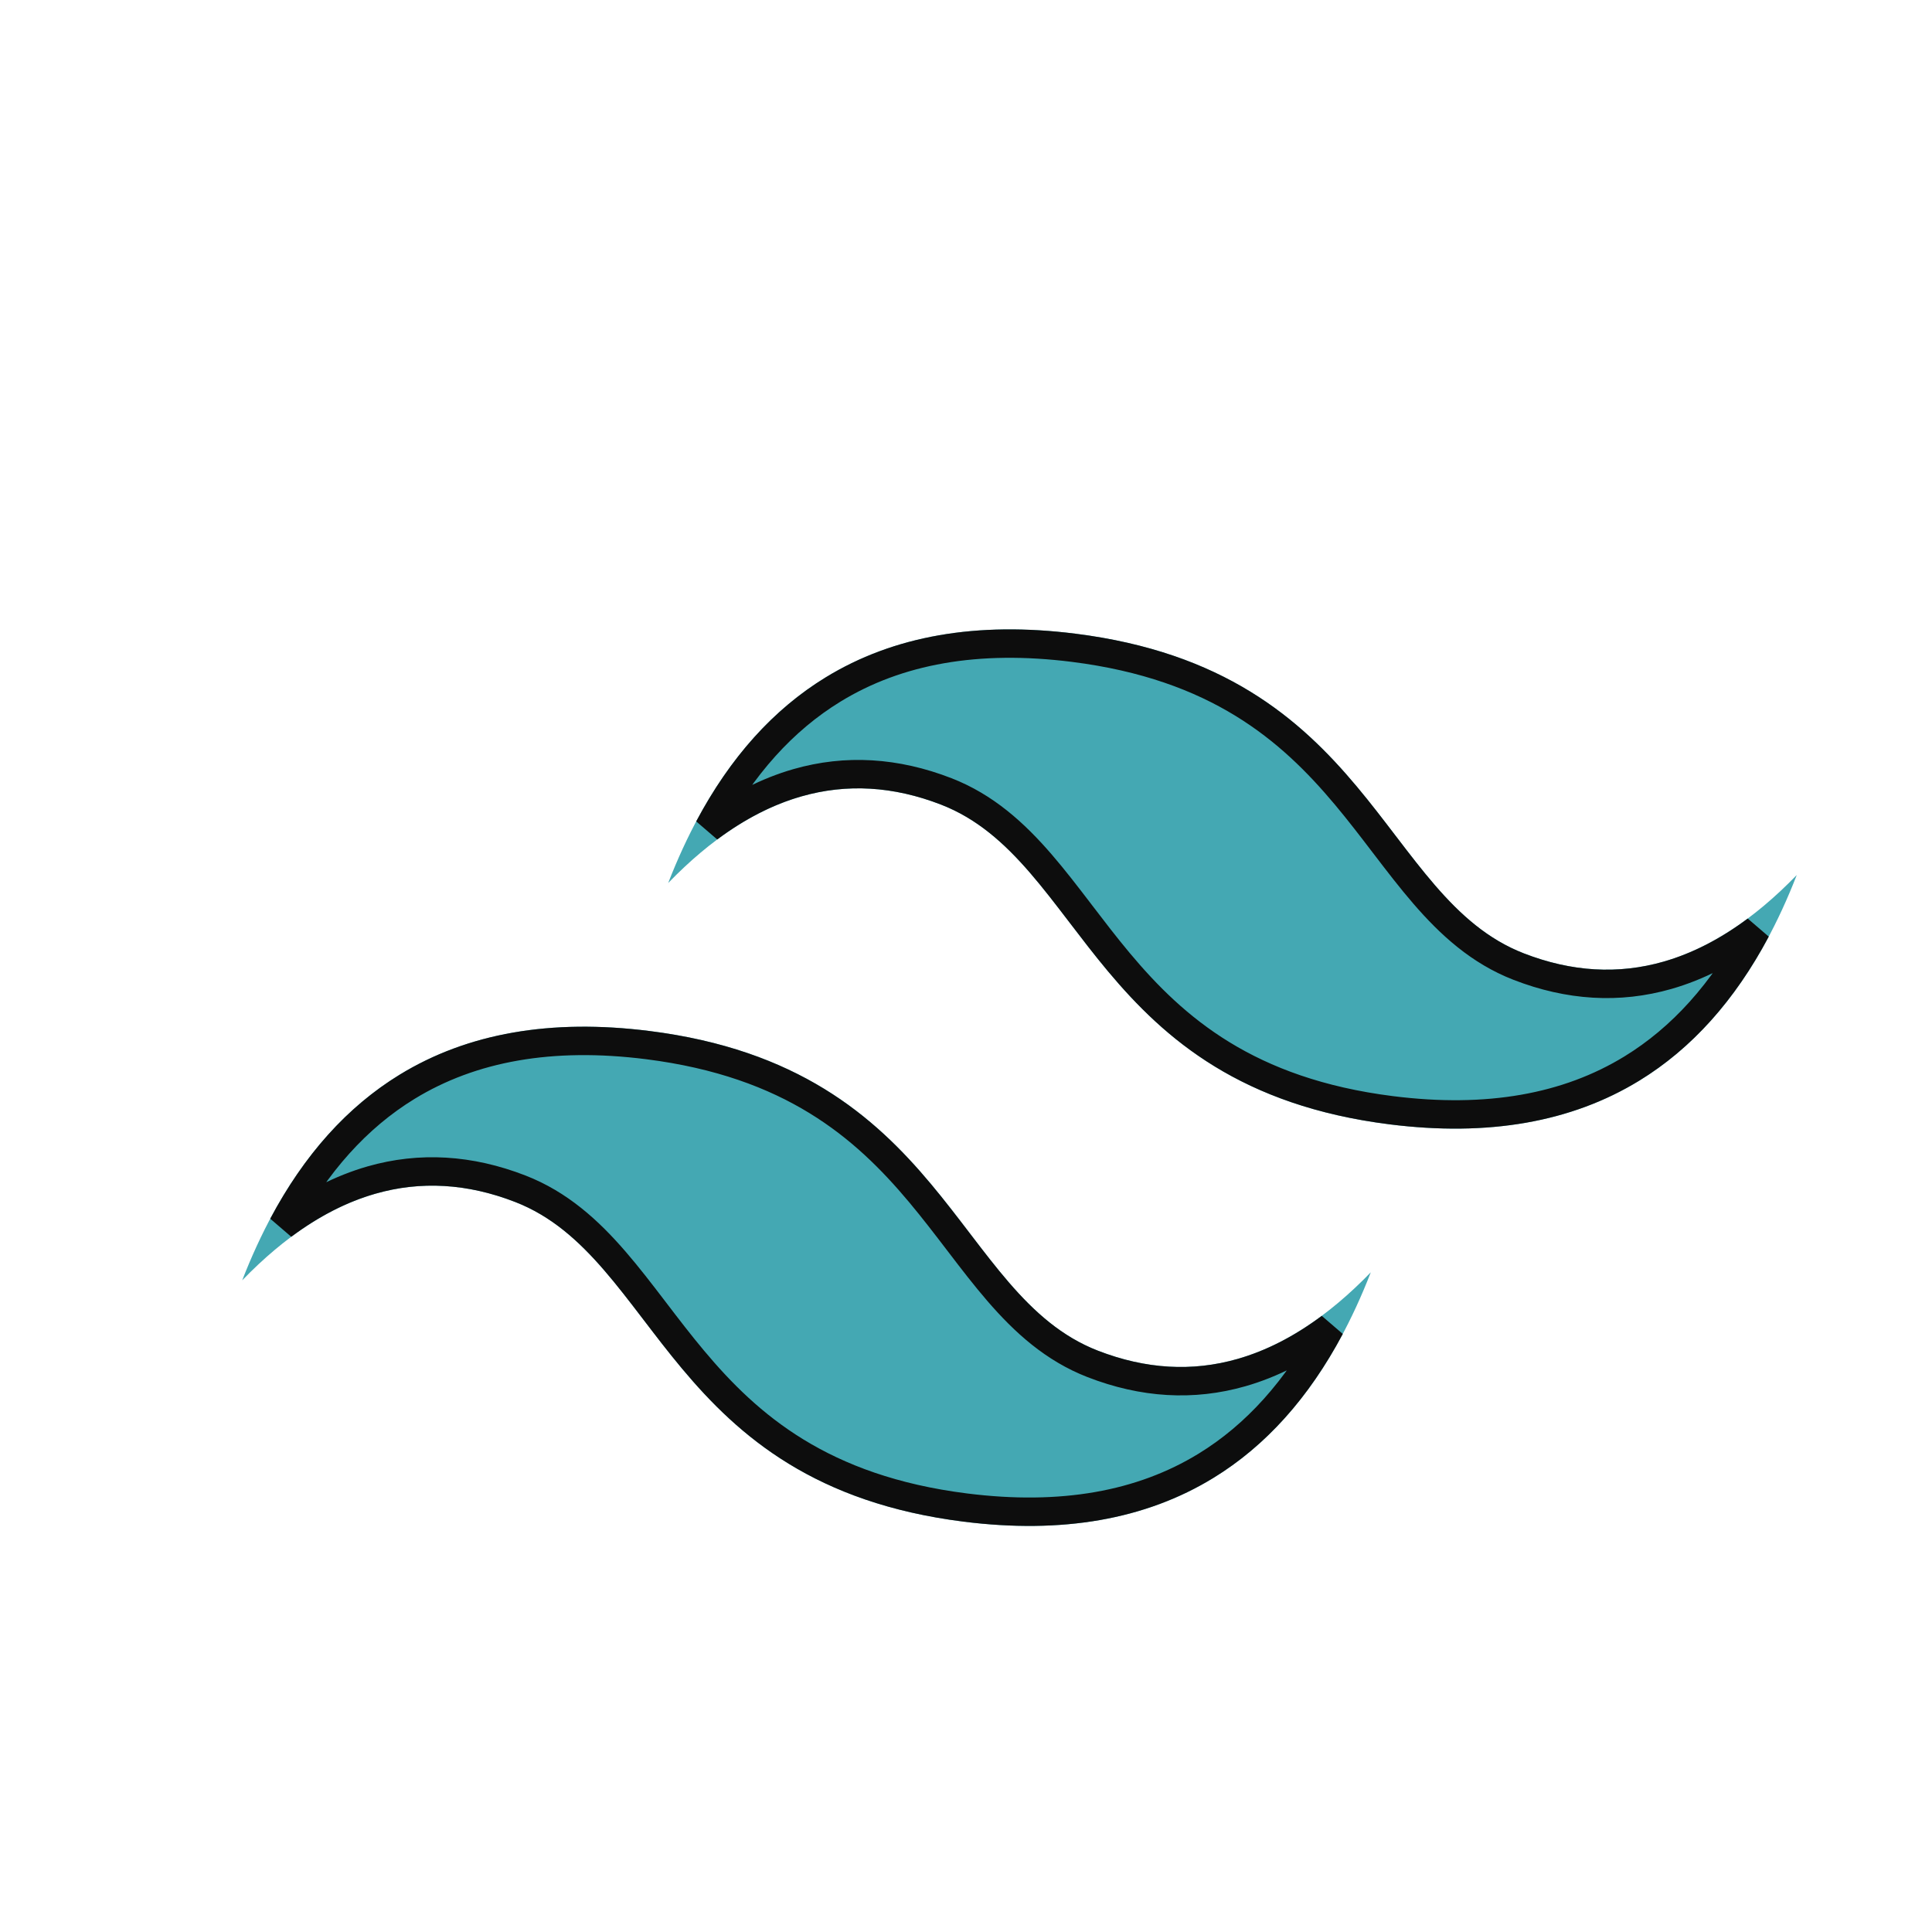 <svg width="136" height="136" viewBox="0 0 136 136" fill="none" xmlns="http://www.w3.org/2000/svg">
<g filter="url(#filter0_d_26_769)">
<path d="M43.036 56.158C48.26 42.706 57.817 36.856 71.707 38.608C92.542 41.236 93.175 57.19 103.265 61.109C109.991 63.721 116.396 61.883 122.48 55.595C117.256 69.047 107.699 74.897 93.809 73.145C72.974 70.517 72.341 54.563 62.252 50.644C55.526 48.032 49.12 49.87 43.036 56.158ZM13.05 84.126C18.275 70.674 27.832 64.824 41.722 66.576C62.557 69.203 63.19 85.158 73.279 89.076C80.005 91.689 86.41 89.85 92.495 83.562C87.271 97.014 77.714 102.865 63.824 101.113C42.989 98.485 42.355 82.53 32.266 78.612C25.54 76 19.135 77.838 13.05 84.126Z" fill="#44A8B3"/>
<path d="M52.127 49.102C49.991 49.715 47.913 50.785 45.891 52.291C48.219 47.911 51.144 44.677 54.644 42.535C59.184 39.755 64.805 38.745 71.582 39.6C81.683 40.874 86.838 45.345 90.749 50.016C91.697 51.149 92.571 52.292 93.433 53.422L93.545 53.567C94.439 54.737 95.326 55.893 96.251 56.963C98.102 59.106 100.161 60.976 102.902 62.041C106.451 63.419 109.958 63.635 113.389 62.651C115.525 62.038 117.603 60.968 119.625 59.462C117.297 63.842 114.372 67.076 110.872 69.218C106.332 71.998 100.711 73.008 93.934 72.153C83.833 70.879 78.678 66.408 74.767 61.737C73.819 60.604 72.946 59.461 72.083 58.332L71.971 58.185C71.077 57.016 70.19 55.86 69.266 54.79C67.414 52.647 65.355 50.777 62.614 49.712C59.065 48.334 55.558 48.118 52.127 49.102ZM22.142 77.07C20.006 77.683 17.928 78.753 15.906 80.259C18.233 75.879 21.159 72.644 24.658 70.502C29.199 67.723 34.819 66.713 41.597 67.568C51.697 68.842 56.853 73.313 60.763 77.984C61.711 79.117 62.585 80.26 63.448 81.389L63.56 81.535C64.453 82.705 65.341 83.861 66.265 84.931C68.117 87.074 70.176 88.944 72.917 90.008C76.466 91.387 79.973 91.603 83.403 90.618C85.54 90.005 87.618 88.935 89.64 87.43C87.312 91.809 84.387 95.044 80.887 97.186C76.346 99.966 70.726 100.975 63.949 100.121C53.848 98.847 48.693 94.376 44.782 89.704C43.834 88.572 42.96 87.429 42.098 86.3L41.986 86.153C41.092 84.984 40.205 83.828 39.28 82.758C37.429 80.615 35.369 78.745 32.628 77.68C29.079 76.302 25.572 76.086 22.142 77.07Z" stroke="#0D0D0D" stroke-width="2"/>
</g>
<defs>
<filter id="filter0_d_26_769" x="13.05" y="38.305" width="113.43" height="69.11" filterUnits="userSpaceOnUse" color-interpolation-filters="sRGB">
<feFlood flood-opacity="0" result="BackgroundImageFix"/>
<feColorMatrix in="SourceAlpha" type="matrix" values="0 0 0 0 0 0 0 0 0 0 0 0 0 0 0 0 0 0 127 0" result="hardAlpha"/>
<feOffset dx="4" dy="6"/>
<feComposite in2="hardAlpha" operator="out"/>
<feColorMatrix type="matrix" values="0 0 0 0 0 0 0 0 0 0 0 0 0 0 0 0 0 0 1 0"/>
<feBlend mode="normal" in2="BackgroundImageFix" result="effect1_dropShadow_26_769"/>
<feBlend mode="normal" in="SourceGraphic" in2="effect1_dropShadow_26_769" result="shape"/>
</filter>
</defs>
</svg>
